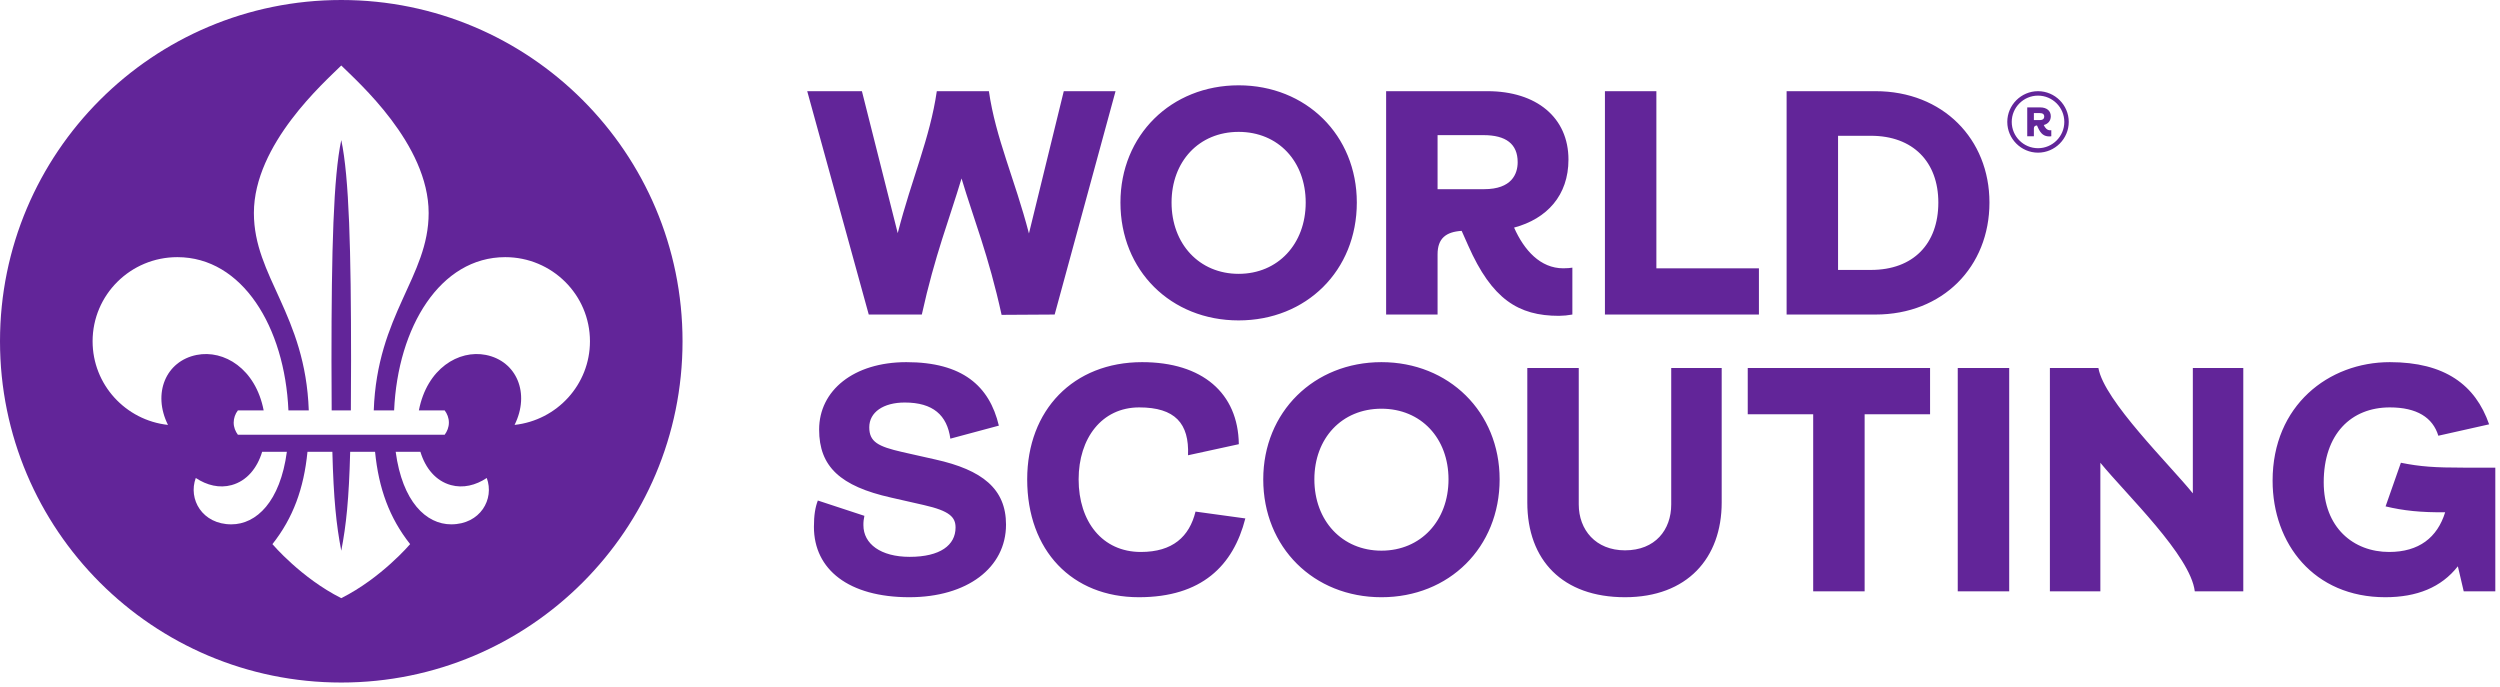 <?xml version="1.0" encoding="UTF-8" standalone="no"?>
<!DOCTYPE svg PUBLIC "-//W3C//DTD SVG 1.1//EN" "http://www.w3.org/Graphics/SVG/1.1/DTD/svg11.dtd">
<svg width="100%" height="100%" viewBox="0 0 284 78" version="1.1" xmlns="http://www.w3.org/2000/svg" xmlns:xlink="http://www.w3.org/1999/xlink" xml:space="preserve" xmlns:serif="http://www.serif.com/" style="fill-rule:evenodd;clip-rule:evenodd;stroke-linejoin:round;stroke-miterlimit:2;">
    <g transform="matrix(1,0,0,1,-25.845,-25.845)">
        <path d="M117.545,36.203L123.759,36.203L127.827,52.33C129.417,46.116 131.489,41.566 132.266,36.203L138.183,36.203C138.96,41.566 141.105,46.116 142.733,52.367L146.69,36.203L152.571,36.203L145.655,61.576L139.626,61.613C138.146,54.845 136.445,50.703 135.076,46.116C133.708,50.702 132.044,54.845 130.564,61.576L124.535,61.576L117.545,36.203ZM166.553,35.537C174.21,35.537 179.98,41.197 179.98,48.853C179.98,56.583 174.247,62.243 166.553,62.243C158.859,62.243 153.127,56.583 153.127,48.853C153.127,41.196 158.897,35.537 166.553,35.537ZM174.173,48.853C174.173,44.193 171.066,40.826 166.553,40.826C162.041,40.826 158.934,44.192 158.934,48.853C158.934,53.55 162.078,56.953 166.554,56.953C171.029,56.953 174.173,53.55 174.173,48.853ZM183.309,36.203L194.812,36.203C200.397,36.203 204.022,39.199 204.022,43.97C204.022,48.039 201.582,50.702 197.845,51.7C198.992,54.29 200.841,56.324 203.43,56.324C203.911,56.324 204.244,56.287 204.466,56.25L204.466,61.576C203.966,61.669 203.459,61.719 202.95,61.724C198.326,61.724 195.33,59.838 192.63,53.735L191.89,52.071C190.115,52.181 189.153,52.921 189.153,54.734L189.153,61.576L183.309,61.576L183.309,36.203ZM194.442,47.336C197.586,47.336 198.252,45.598 198.252,44.266C198.252,42.195 196.92,41.196 194.368,41.196L189.153,41.196L189.153,47.336L194.443,47.336L194.442,47.336ZM208.165,36.203L214.009,36.203L214.009,56.324L225.659,56.324L225.659,61.576L208.165,61.576L208.165,36.203ZM228.804,36.203L238.902,36.203C246.558,36.203 251.847,41.64 251.847,48.853C251.847,56.139 246.558,61.576 238.902,61.576L228.804,61.576L228.804,36.203ZM238.384,56.509C243.192,56.509 246.04,53.55 246.04,48.853C246.04,44.229 243.155,41.27 238.384,41.27L234.648,41.27L234.648,56.51L238.384,56.51L238.384,56.509ZM124.04,84.443C123.959,84.794 123.921,85.154 123.929,85.515C123.929,87.624 125.889,89.103 129.181,89.103C132.658,89.103 134.396,87.772 134.396,85.774C134.396,84.591 133.73,83.888 130.808,83.222L127.073,82.372C121.303,81.077 118.898,78.858 118.898,74.642C118.898,70.202 122.819,66.985 128.811,66.985C135.173,66.985 138.243,69.685 139.315,74.197L133.805,75.677C133.435,73.014 131.845,71.571 128.626,71.571C126.185,71.571 124.594,72.681 124.594,74.382C124.594,76.047 125.593,76.564 128.33,77.193L132.103,78.043C137.429,79.227 140.129,81.373 140.129,85.441C140.129,90.361 135.691,93.689 129.144,93.689C122.264,93.689 118.307,90.545 118.307,85.7C118.307,84.369 118.455,83.481 118.751,82.704L124.04,84.443ZM167.315,84.739C165.946,90.102 162.359,93.689 155.22,93.689C147.638,93.689 142.534,88.4 142.534,80.3C142.534,72.422 147.786,66.985 155.59,66.985C162.433,66.985 166.501,70.499 166.575,76.305L160.805,77.563C160.953,73.938 159.326,72.126 155.257,72.126C151.004,72.126 148.377,75.64 148.377,80.3C148.377,85.108 151.077,88.548 155.442,88.548C159.067,88.548 160.953,86.81 161.656,83.962L167.316,84.739L167.315,84.739ZM182.777,66.985C190.433,66.985 196.203,72.644 196.203,80.3C196.203,88.03 190.47,93.69 182.777,93.69C175.084,93.69 169.35,88.03 169.35,80.3C169.35,72.644 175.12,66.985 182.777,66.985ZM190.396,80.3C190.396,75.64 187.289,72.274 182.776,72.274C178.264,72.274 175.157,75.64 175.157,80.3C175.157,84.997 178.301,88.4 182.777,88.4C187.252,88.4 190.396,84.997 190.396,80.3ZM205.191,67.65L205.191,83.148C205.191,86.033 207.115,88.363 210.444,88.363C213.884,88.363 215.696,86.033 215.696,83.148L215.696,67.65L221.429,67.65L221.429,82.926C221.429,89.251 217.509,93.689 210.444,93.689C203.379,93.689 199.347,89.509 199.347,82.926L199.347,67.65L205.191,67.65ZM231.823,72.903L224.388,72.903L224.388,67.65L245.101,67.65L245.101,72.903L237.667,72.903L237.667,93.023L231.823,93.023L231.823,72.903ZM248.245,67.65L254.09,67.65L254.09,93.024L248.245,93.024L248.245,67.65ZM258.713,67.65L264.224,67.65C264.854,71.35 272.398,78.71 274.951,81.89L274.951,67.65L280.683,67.65L280.683,93.024L275.173,93.024C274.692,88.955 267.405,82.038 264.446,78.414L264.446,93.024L258.713,93.024L258.713,67.65ZM298.586,78.414C300.805,78.858 302.432,78.969 305.724,78.969L309.312,78.969L309.312,93.024L305.724,93.024L305.058,90.176C303.172,92.58 300.398,93.689 296.81,93.689C288.71,93.689 284.012,87.624 284.012,80.448C284.012,71.904 290.374,66.985 297.328,66.985C303.578,66.985 307.055,69.574 308.609,74.049L302.839,75.344C302.21,73.273 300.398,72.126 297.328,72.126C292.926,72.126 289.819,75.159 289.819,80.633C289.819,85.774 293.185,88.548 297.254,88.548C300.62,88.548 302.728,86.921 303.616,84.036C300.879,84.073 298.844,83.851 296.847,83.37L298.586,78.414ZM257.364,36.708C259.011,36.708 260.351,38.048 260.351,39.695C260.351,41.342 259.011,42.681 257.364,42.681C255.718,42.681 254.378,41.341 254.378,39.695C254.378,38.049 255.718,36.708 257.364,36.708M257.364,36.203C255.448,36.203 253.872,37.779 253.872,39.695C253.872,41.611 255.448,43.187 257.364,43.187C259.28,43.187 260.856,41.611 260.856,39.695C260.856,37.779 259.28,36.203 257.364,36.203Z" style="fill:rgb(98,37,153);fill-rule:nonzero;"/>
        <path d="M256.139,38.047L257.625,38.047C258.347,38.047 258.815,38.434 258.815,39.05C258.815,39.575 258.499,39.92 258.017,40.048C258.165,40.383 258.404,40.646 258.738,40.646C258.783,40.646 258.828,40.643 258.872,40.636L258.872,41.324C258.829,41.334 258.738,41.344 258.676,41.344C258.079,41.344 257.692,41.099 257.343,40.311L257.248,40.096C257.018,40.11 256.894,40.206 256.894,40.44L256.894,41.324L256.139,41.324L256.139,38.047ZM257.577,39.485C257.983,39.485 258.069,39.26 258.069,39.088C258.069,38.821 257.897,38.692 257.568,38.692L256.894,38.692L256.894,39.485L257.577,39.485ZM64.613,41.757C65.507,45.955 65.726,54.237 65.726,66.83C65.726,68.923 65.719,70.787 65.703,72.465L63.523,72.465C63.507,70.587 63.5,68.708 63.501,66.83C63.501,54.236 63.721,45.955 64.613,41.757ZM103.381,64.613C103.381,86.024 86.024,103.381 64.613,103.381C43.202,103.381 25.845,86.024 25.845,64.613C25.845,43.202 43.202,25.845 64.613,25.845C86.024,25.845 103.381,43.202 103.381,64.613ZM58.432,77.171L55.624,77.171C55.056,79.054 53.859,80.483 52.159,80.95C50.784,81.328 49.352,80.985 48.086,80.143C47.193,82.554 48.827,85.411 52.126,85.411C54.978,85.411 57.674,82.829 58.432,77.171ZM72.435,87.659C70.08,84.677 68.865,81.338 68.452,77.171L65.625,77.171C65.484,82.557 65.179,85.474 64.613,88.406C64.048,85.474 63.743,82.556 63.602,77.171L60.774,77.171C60.362,81.338 59.146,84.677 56.792,87.659C56.792,87.659 60.067,91.516 64.613,93.795C69.16,91.515 72.435,87.659 72.435,87.659ZM81.141,80.143C79.875,80.985 78.443,81.328 77.067,80.95C75.367,80.483 74.171,79.054 73.603,77.17L70.795,77.17C71.553,82.829 74.249,85.41 77.101,85.41C80.4,85.41 82.034,82.554 81.141,80.143ZM92.864,64.614C92.864,59.336 88.554,55.057 83.239,55.057C75.855,55.057 71.032,62.995 70.617,72.465L68.304,72.465C68.687,61.542 74.54,57.289 74.54,50.043C74.54,42.205 66.48,35.14 64.613,33.286C62.747,35.14 54.687,42.205 54.687,50.043C54.687,57.289 60.54,61.543 60.922,72.465L58.61,72.465C58.196,62.995 53.373,55.057 45.99,55.057C40.673,55.057 36.364,59.336 36.364,64.614C36.364,69.536 40.111,73.589 44.927,74.114C43.141,70.529 44.685,66.864 48.187,66.166C51.274,65.552 54.877,67.708 55.797,72.466L52.869,72.466C52.564,72.863 52.396,73.348 52.391,73.849C52.391,74.381 52.584,74.85 52.869,75.233L76.359,75.233C76.644,74.85 76.838,74.381 76.838,73.849C76.838,73.316 76.644,72.848 76.359,72.465L73.43,72.465C74.35,67.708 77.954,65.552 81.04,66.165C84.543,66.863 86.087,70.529 84.3,74.115C89.117,73.589 92.864,69.536 92.864,64.615L92.864,64.614Z" style="fill:rgb(98,37,153);fill-rule:nonzero;"/>
    </g>
</svg>
